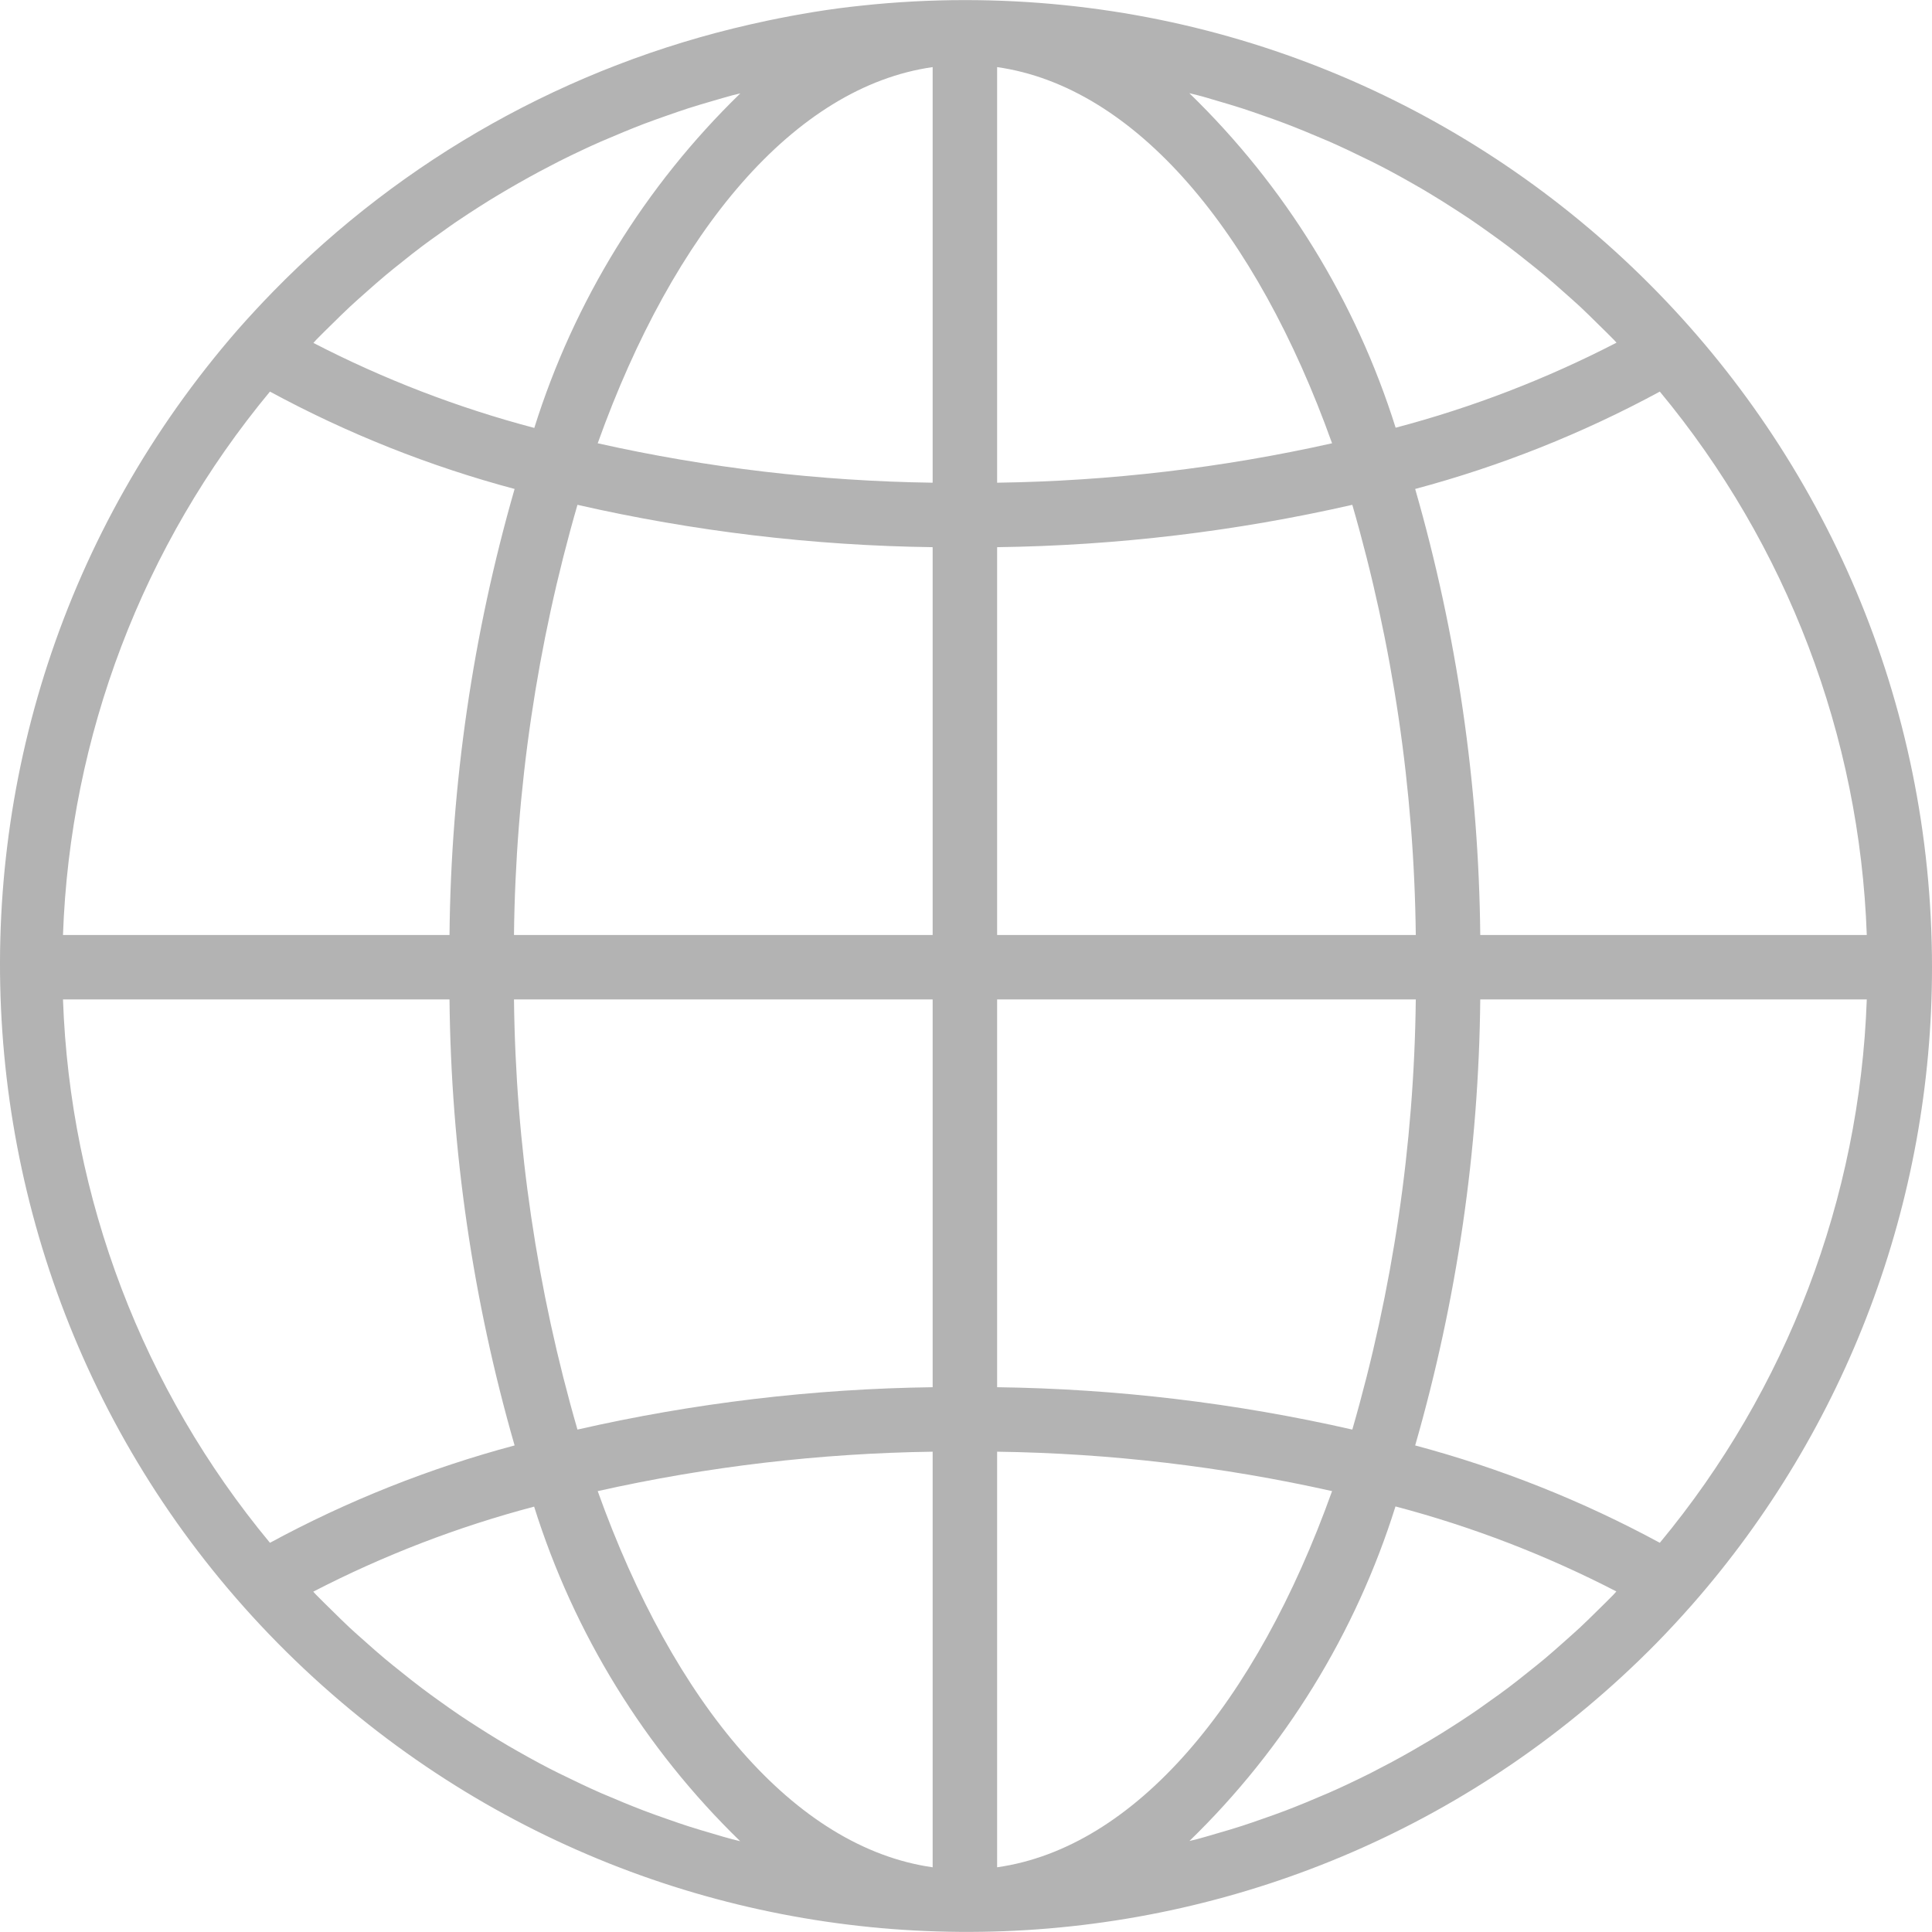 <?xml version="1.0"?>
<svg xmlns="http://www.w3.org/2000/svg" xmlns:xlink="http://www.w3.org/1999/xlink" xmlns:svgjs="http://svgjs.com/svgjs" version="1.1" width="512" height="512" x="0" y="0" viewBox="0 0 479.447 479.447" style="enable-background:new 0 0 512 512" xml:space="preserve" class=""><g>
<g xmlns="http://www.w3.org/2000/svg">
	<g>
		<path d="M239.446,0.022c-8.594,0-17.182,0.462-25.727,1.383c-7.832,0.8-15.568,2.112-23.2,3.704    c-1.477,0.309-2.955,0.635-4.432,0.976C141.12,16.323,100.06,39.314,67.831,72.301c-2.997,3.072-5.931,6.235-8.8,9.488    c-87.06,99.948-76.612,251.548,23.337,338.608c95.688,83.349,239.723,77.803,328.719-12.656c3.003-3.072,5.936-6.235,8.8-9.488    c38.421-43.754,59.594-100.003,59.56-158.232C479.447,107.472,371.995,0.021,239.446,0.022z M78.495,84.301    c1.264-1.312,2.576-2.568,3.864-3.84c1.488-1.464,2.968-2.936,4.488-4.352c1.336-1.248,2.712-2.448,4.08-3.664    c1.544-1.368,3.08-2.736,4.664-4.056c1.392-1.176,2.824-2.304,4.248-3.44c1.6-1.28,3.2-2.56,4.848-3.792    c1.456-1.096,2.936-2.16,4.424-3.2c1.656-1.184,3.32-2.4,5.008-3.504c1.512-1.024,3.04-2.016,4.576-3    c1.712-1.096,3.432-2.176,5.168-3.2c1.563-0.933,3.136-1.851,4.72-2.752c1.771-1.008,3.549-1.992,5.336-2.952    c1.6-0.853,3.2-1.688,4.8-2.504c1.824-0.92,3.664-1.808,5.512-2.68c1.6-0.76,3.264-1.52,4.912-2.24c1.88-0.8,3.784-1.6,5.688-2.4    c1.656-0.68,3.304-1.344,4.976-1.984c1.936-0.736,3.896-1.424,5.856-2.112c1.672-0.584,3.344-1.168,5.04-1.72    c1.992-0.64,4-1.232,6.016-1.816c1.688-0.488,3.36-0.992,5.056-1.448c0.648-0.168,1.296-0.304,1.944-0.472    c-23.68,22.993-41.253,51.529-51.128,83.024c-18.988-5.008-37.37-12.082-54.816-21.096C78.039,84.821,78.263,84.541,78.495,84.301    z M66.991,97.181c19.217,10.412,39.595,18.522,60.712,24.16c-10.352,35.996-15.786,73.227-16.152,110.68h-95.92    C17.374,182.632,35.435,135.214,66.991,97.181z M66.991,382.861c-31.554-38.034-49.615-85.452-51.36-134.84h95.92    c0.366,37.453,5.799,74.684,16.152,110.68C106.587,364.341,86.209,372.45,66.991,382.861z M181.727,456.429    c-1.616-0.408-3.288-0.936-4.952-1.424c-2.024-0.592-4.056-1.184-6.056-1.832c-1.688-0.544-3.352-1.128-5.016-1.712    c-1.968-0.68-3.936-1.376-5.88-2.12c-1.664-0.632-3.304-1.296-4.952-1.968c-1.912-0.8-3.824-1.6-5.72-2.4    c-1.632-0.72-3.256-1.461-4.872-2.224c-1.864-0.88-3.72-1.776-5.6-2.704c-1.6-0.8-3.2-1.6-4.8-2.472    c-1.808-0.968-3.6-1.96-5.392-2.984c-1.6-0.888-3.12-1.8-4.664-2.728c-1.76-1.056-3.488-2.144-5.216-3.256    c-1.52-0.968-3.04-1.952-4.536-2.96c-1.704-1.152-3.392-2.352-5.064-3.552c-1.464-1.048-2.928-2.096-4.368-3.2    c-1.656-1.248-3.28-2.536-4.896-3.832c-1.416-1.128-2.824-2.248-4.208-3.408c-1.6-1.328-3.144-2.712-4.696-4.088    c-1.36-1.208-2.728-2.4-4.056-3.632c-1.528-1.424-3.008-2.904-4.496-4.368c-1.288-1.272-2.6-2.528-3.864-3.832    c-0.232-0.248-0.456-0.504-0.688-0.744c17.445-9.018,35.827-16.095,54.816-21.104c9.877,31.494,27.449,60.029,51.128,83.024    C183.031,456.741,182.375,456.605,181.727,456.429z M231.447,463.389c-34.232-4.864-64.24-40.592-83.12-93.352    c27.296-6.112,55.151-9.391,83.12-9.784V463.389z M231.447,344.253c-29.67,0.39-59.215,3.914-88.144,10.512    c-10.045-34.707-15.344-70.615-15.752-106.744h103.896V344.253z M231.447,232.021H127.551    c0.407-36.129,5.706-72.037,15.752-106.744c28.929,6.597,58.475,10.121,88.144,10.512V232.021z M231.447,119.789    c-27.97-0.39-55.824-3.669-83.12-9.784c18.88-52.76,48.888-88.488,83.12-93.352V119.789z M411.903,97.181    c31.554,38.034,49.615,85.452,51.36,134.84h-95.92c-0.366-37.453-5.799-74.684-16.152-110.68    C372.307,115.7,392.685,107.591,411.903,97.181z M297.103,23.605c1.68,0.416,3.352,0.944,5.016,1.432    c2.024,0.592,4.056,1.184,6.056,1.832c1.688,0.544,3.352,1.128,5.016,1.712c1.968,0.68,3.936,1.376,5.88,2.12    c1.664,0.632,3.304,1.296,4.952,1.968c1.912,0.8,3.824,1.6,5.72,2.4c1.632,0.72,3.256,1.461,4.872,2.224    c1.864,0.88,3.72,1.776,5.6,2.704c1.6,0.8,3.2,1.6,4.8,2.472c1.808,0.968,3.6,1.96,5.392,2.984c1.6,0.888,3.12,1.8,4.664,2.728    c1.76,1.056,3.488,2.144,5.216,3.256c1.52,0.968,3.04,1.952,4.536,2.96c1.704,1.152,3.384,2.344,5.056,3.544    c1.472,1.048,2.936,2.104,4.384,3.2c1.648,1.24,3.264,2.528,4.888,3.824c1.408,1.12,2.824,2.24,4.208,3.408    c1.6,1.328,3.144,2.712,4.696,4.088c1.36,1.208,2.728,2.4,4.056,3.632c1.528,1.424,3.008,2.904,4.496,4.368    c1.288,1.272,2.6,2.528,3.864,3.832c0.232,0.248,0.456,0.504,0.688,0.744c-17.445,9.018-35.827,16.095-54.816,21.104    c-9.896-31.498-27.491-60.031-51.192-83.016C295.799,23.293,296.455,23.429,297.103,23.605z M247.447,16.653    c34.232,4.864,64.24,40.592,83.12,93.352c-27.296,6.112-55.151,9.391-83.12,9.784V16.653z M247.447,135.789    c29.67-0.39,59.215-3.914,88.144-10.512c10.045,34.707,15.344,70.615,15.752,106.744H247.447V135.789z M247.447,248.021h103.896    c-0.407,36.129-5.706,72.037-15.752,106.744h0c-28.929-6.597-58.474-10.121-88.144-10.512V248.021z M247.447,463.389V360.253    c27.97,0.39,55.824,3.669,83.12,9.784C311.687,422.797,281.679,458.525,247.447,463.389z M400.399,395.741    c-1.264,1.304-2.568,2.56-3.856,3.832c-1.488,1.464-2.976,2.944-4.504,4.368c-1.328,1.24-2.696,2.4-4.056,3.64    c-1.552,1.376-3.096,2.752-4.68,4.08c-1.4,1.168-2.824,2.296-4.248,3.432c-1.6,1.28-3.2,2.56-4.848,3.792    c-1.456,1.096-2.936,2.16-4.424,3.2c-1.656,1.184-3.32,2.4-5.008,3.504c-1.512,1.024-3.04,2.016-4.576,2.992    c-1.712,1.104-3.437,2.171-5.176,3.2c-1.6,0.936-3.128,1.848-4.704,2.752c-1.771,1.008-3.552,1.992-5.344,2.952    c-1.6,0.853-3.2,1.688-4.8,2.504c-1.824,0.92-3.664,1.808-5.512,2.68c-1.6,0.76-3.264,1.52-4.912,2.24    c-1.88,0.8-3.784,1.6-5.688,2.4c-1.656,0.672-3.304,1.344-4.968,1.976c-1.952,0.744-3.912,1.44-5.88,2.12    c-1.664,0.584-3.328,1.168-5.016,1.712c-2,0.648-4,1.24-6.04,1.824c-1.672,0.496-3.352,0.992-5.04,1.448    c-0.648,0.168-1.296,0.304-1.944,0.472c23.68-22.993,41.253-51.529,51.128-83.024c18.988,5.008,37.37,12.082,54.816,21.096    C400.855,395.221,400.631,395.501,400.399,395.741z M411.903,382.861c-19.217-10.412-39.595-18.522-60.712-24.16    c10.352-35.996,15.786-73.227,16.152-110.68h95.92C461.521,297.409,443.459,344.828,411.903,382.861z" fill="#b3b3b3" data-original="#000000" style="" class=""/>
	</g>
</g>
<g xmlns="http://www.w3.org/2000/svg">
</g>
<g xmlns="http://www.w3.org/2000/svg">
</g>
<g xmlns="http://www.w3.org/2000/svg">
</g>
<g xmlns="http://www.w3.org/2000/svg">
</g>
<g xmlns="http://www.w3.org/2000/svg">
</g>
<g xmlns="http://www.w3.org/2000/svg">
</g>
<g xmlns="http://www.w3.org/2000/svg">
</g>
<g xmlns="http://www.w3.org/2000/svg">
</g>
<g xmlns="http://www.w3.org/2000/svg">
</g>
<g xmlns="http://www.w3.org/2000/svg">
</g>
<g xmlns="http://www.w3.org/2000/svg">
</g>
<g xmlns="http://www.w3.org/2000/svg">
</g>
<g xmlns="http://www.w3.org/2000/svg">
</g>
<g xmlns="http://www.w3.org/2000/svg">
</g>
<g xmlns="http://www.w3.org/2000/svg">
</g>
</g></svg>
